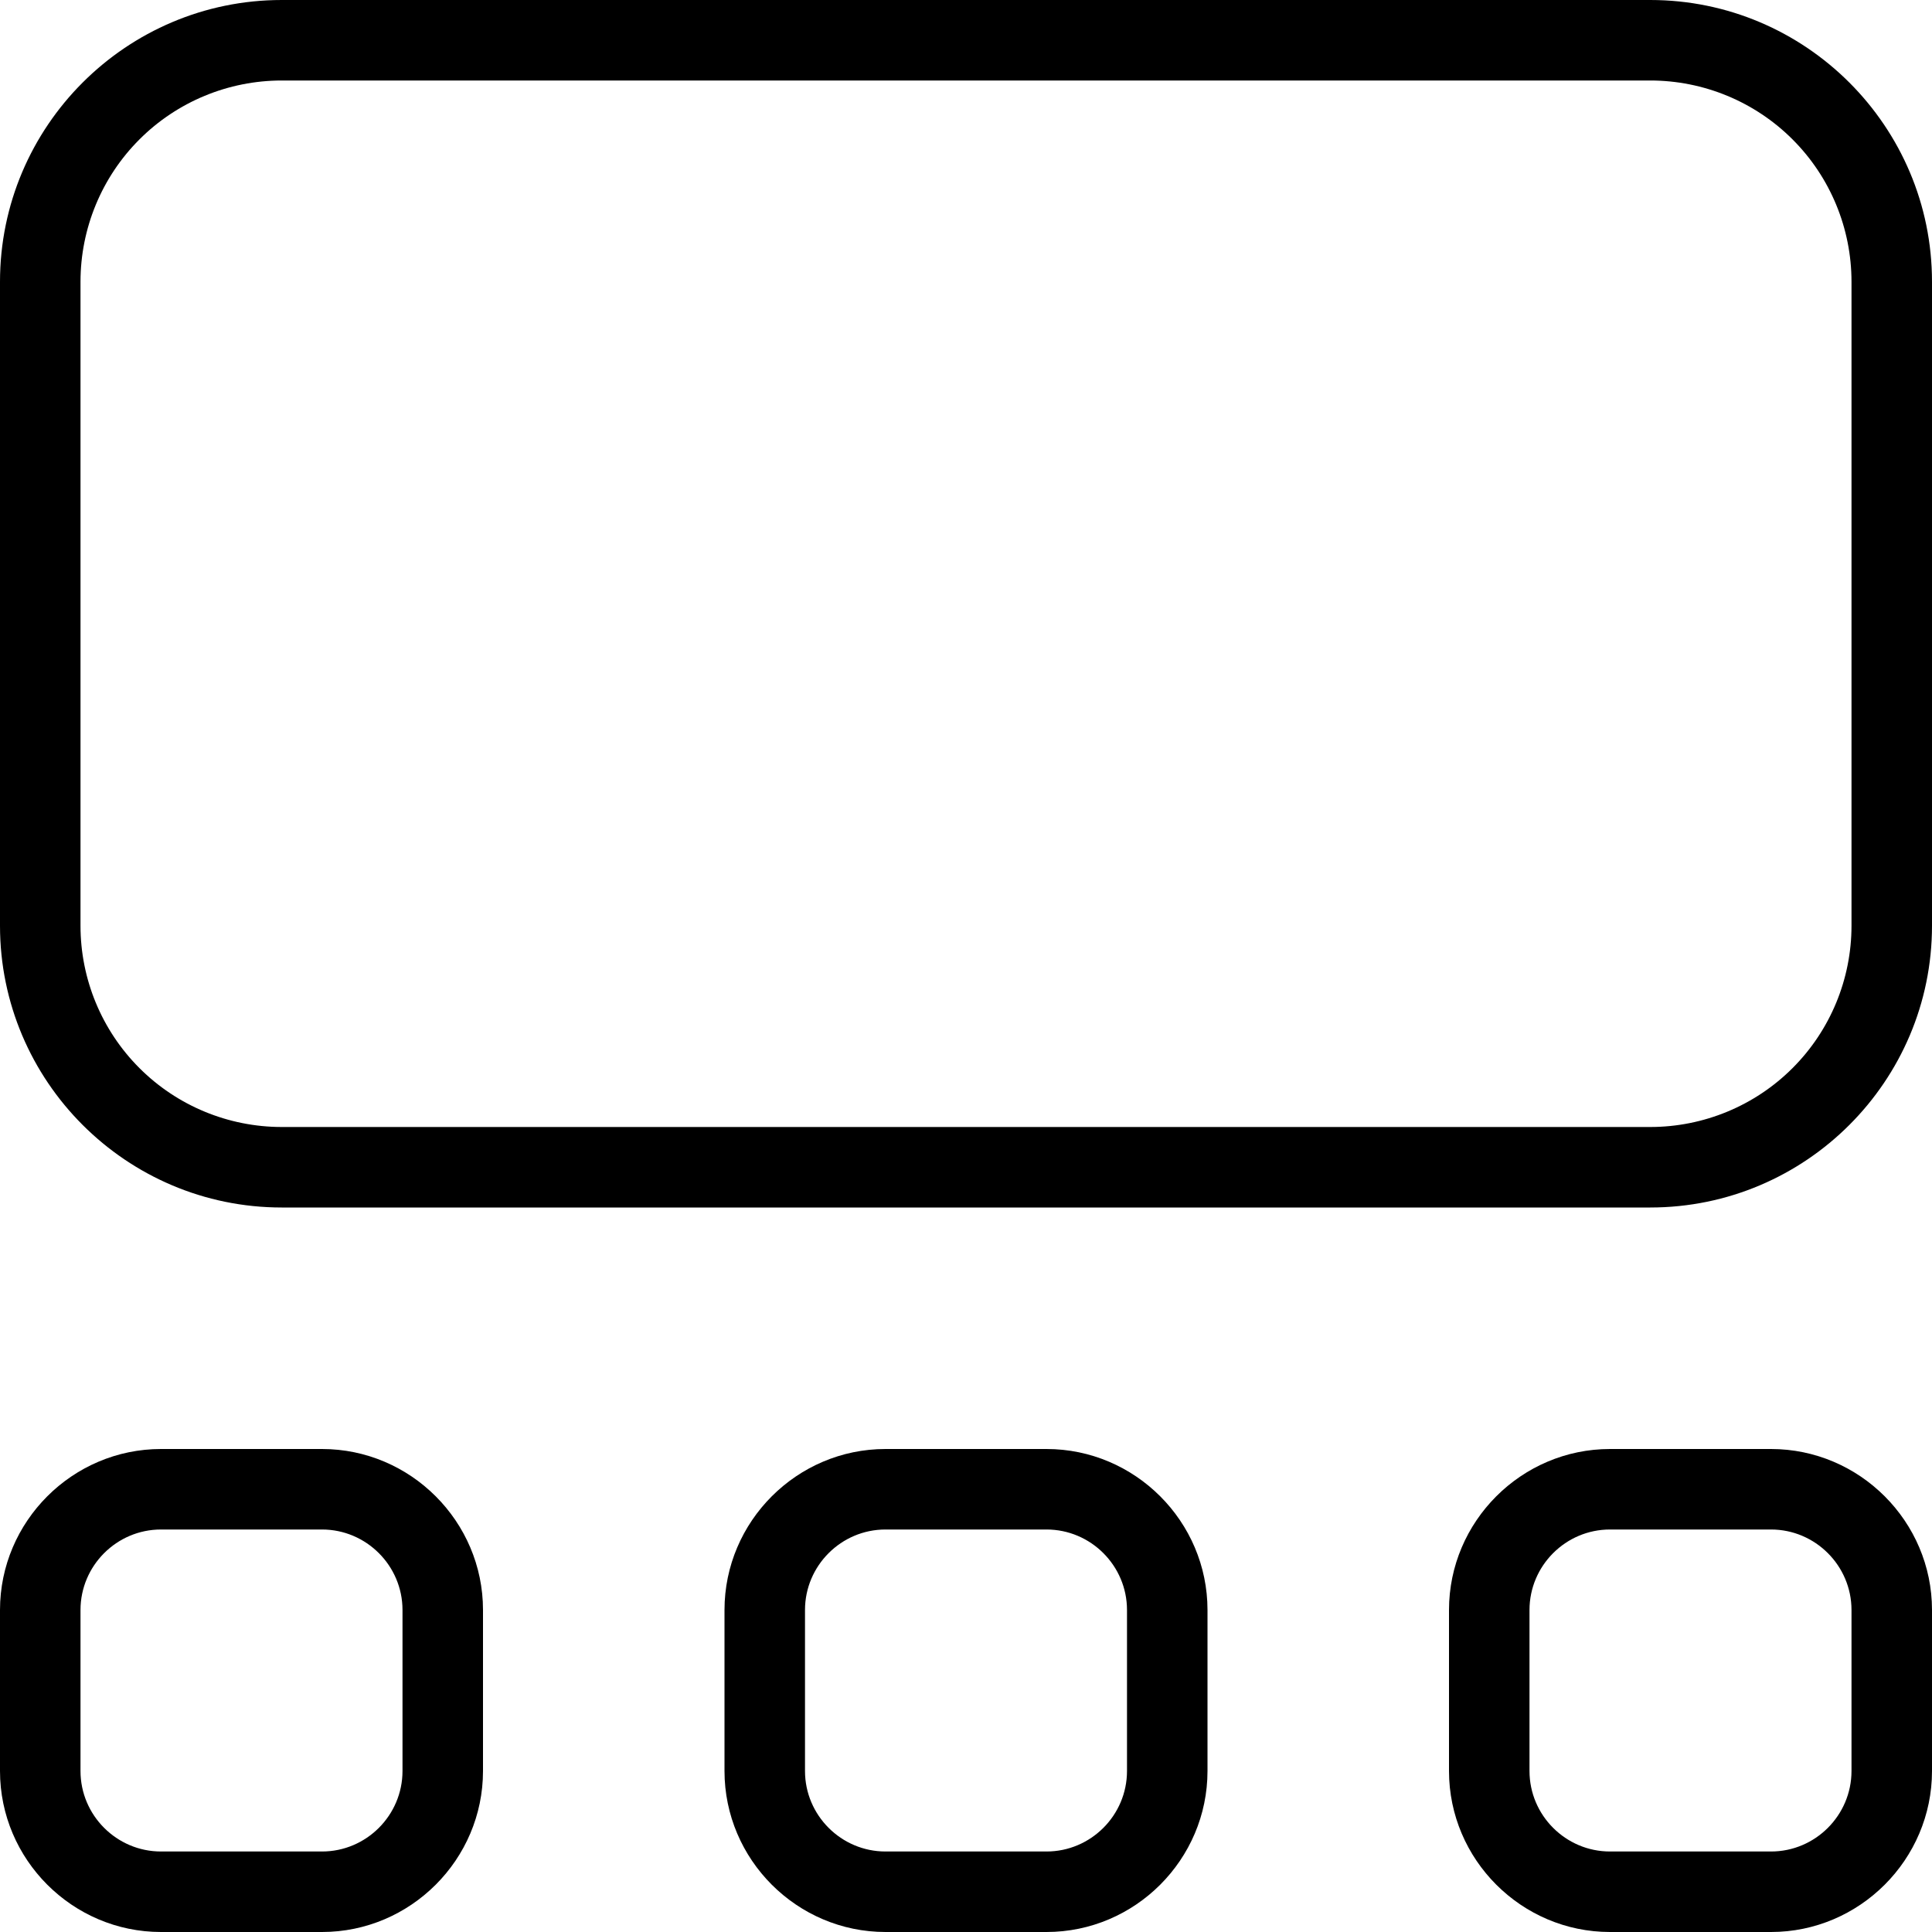 <svg width="30" height="30" viewBox="0 0 30 30" fill="current" xmlns="http://www.w3.org/2000/svg">
<g clip-path="url(#clip0_3361_2045)">
<path d="M25.625 18.75H4.375C1.962 18.75 0 16.788 0 14.375V4.375C0 1.962 1.962 0 4.375 0H25.625C28.038 0 30 1.962 30 4.375V14.375C30 16.788 28.038 18.75 25.625 18.75ZM4.375 1.25C3.546 1.25 2.751 1.579 2.165 2.165C1.579 2.751 1.25 3.546 1.25 4.375V14.375C1.25 15.204 1.579 15.999 2.165 16.585C2.751 17.171 3.546 17.5 4.375 17.5H25.625C26.454 17.5 27.249 17.171 27.835 16.585C28.421 15.999 28.75 15.204 28.75 14.375V4.375C28.75 3.546 28.421 2.751 27.835 2.165C27.249 1.579 26.454 1.25 25.625 1.25H4.375ZM5 30H2.5C1.125 30 0 28.875 0 27.5V25C0 23.625 1.125 22.5 2.5 22.5H5C6.375 22.5 7.5 23.625 7.5 25V27.5C7.5 28.875 6.375 30 5 30ZM2.5 23.75C1.812 23.75 1.25 24.312 1.25 25V27.5C1.25 28.188 1.812 28.75 2.5 28.75H5C5.688 28.75 6.25 28.188 6.25 27.5V25C6.25 24.312 5.688 23.75 5 23.75H2.5ZM27.5 30H25C23.625 30 22.5 28.875 22.5 27.5V25C22.5 23.625 23.625 22.5 25 22.5H27.5C28.875 22.5 30 23.625 30 25V27.5C30 28.875 28.875 30 27.5 30ZM25 23.75C24.312 23.75 23.75 24.312 23.75 25V27.5C23.75 28.188 24.312 28.75 25 28.75H27.5C28.188 28.75 28.75 28.188 28.75 27.5V25C28.75 24.312 28.188 23.75 27.5 23.75H25ZM16.25 30H13.75C12.375 30 11.25 28.875 11.25 27.5V25C11.25 23.625 12.375 22.5 13.75 22.5H16.25C17.625 22.5 18.75 23.625 18.75 25V27.5C18.75 28.875 17.625 30 16.25 30ZM13.75 23.75C13.062 23.75 12.5 24.312 12.5 25V27.5C12.5 28.188 13.062 28.75 13.75 28.75H16.25C16.938 28.75 17.5 28.188 17.5 27.5V25C17.5 24.312 16.938 23.75 16.25 23.75H13.75Z"/>
</g>
<defs>
<clipPath id="clip0_3361_2045">
<rect width="30" height="30" fill="white"/>
</clipPath>
</defs>
</svg>

